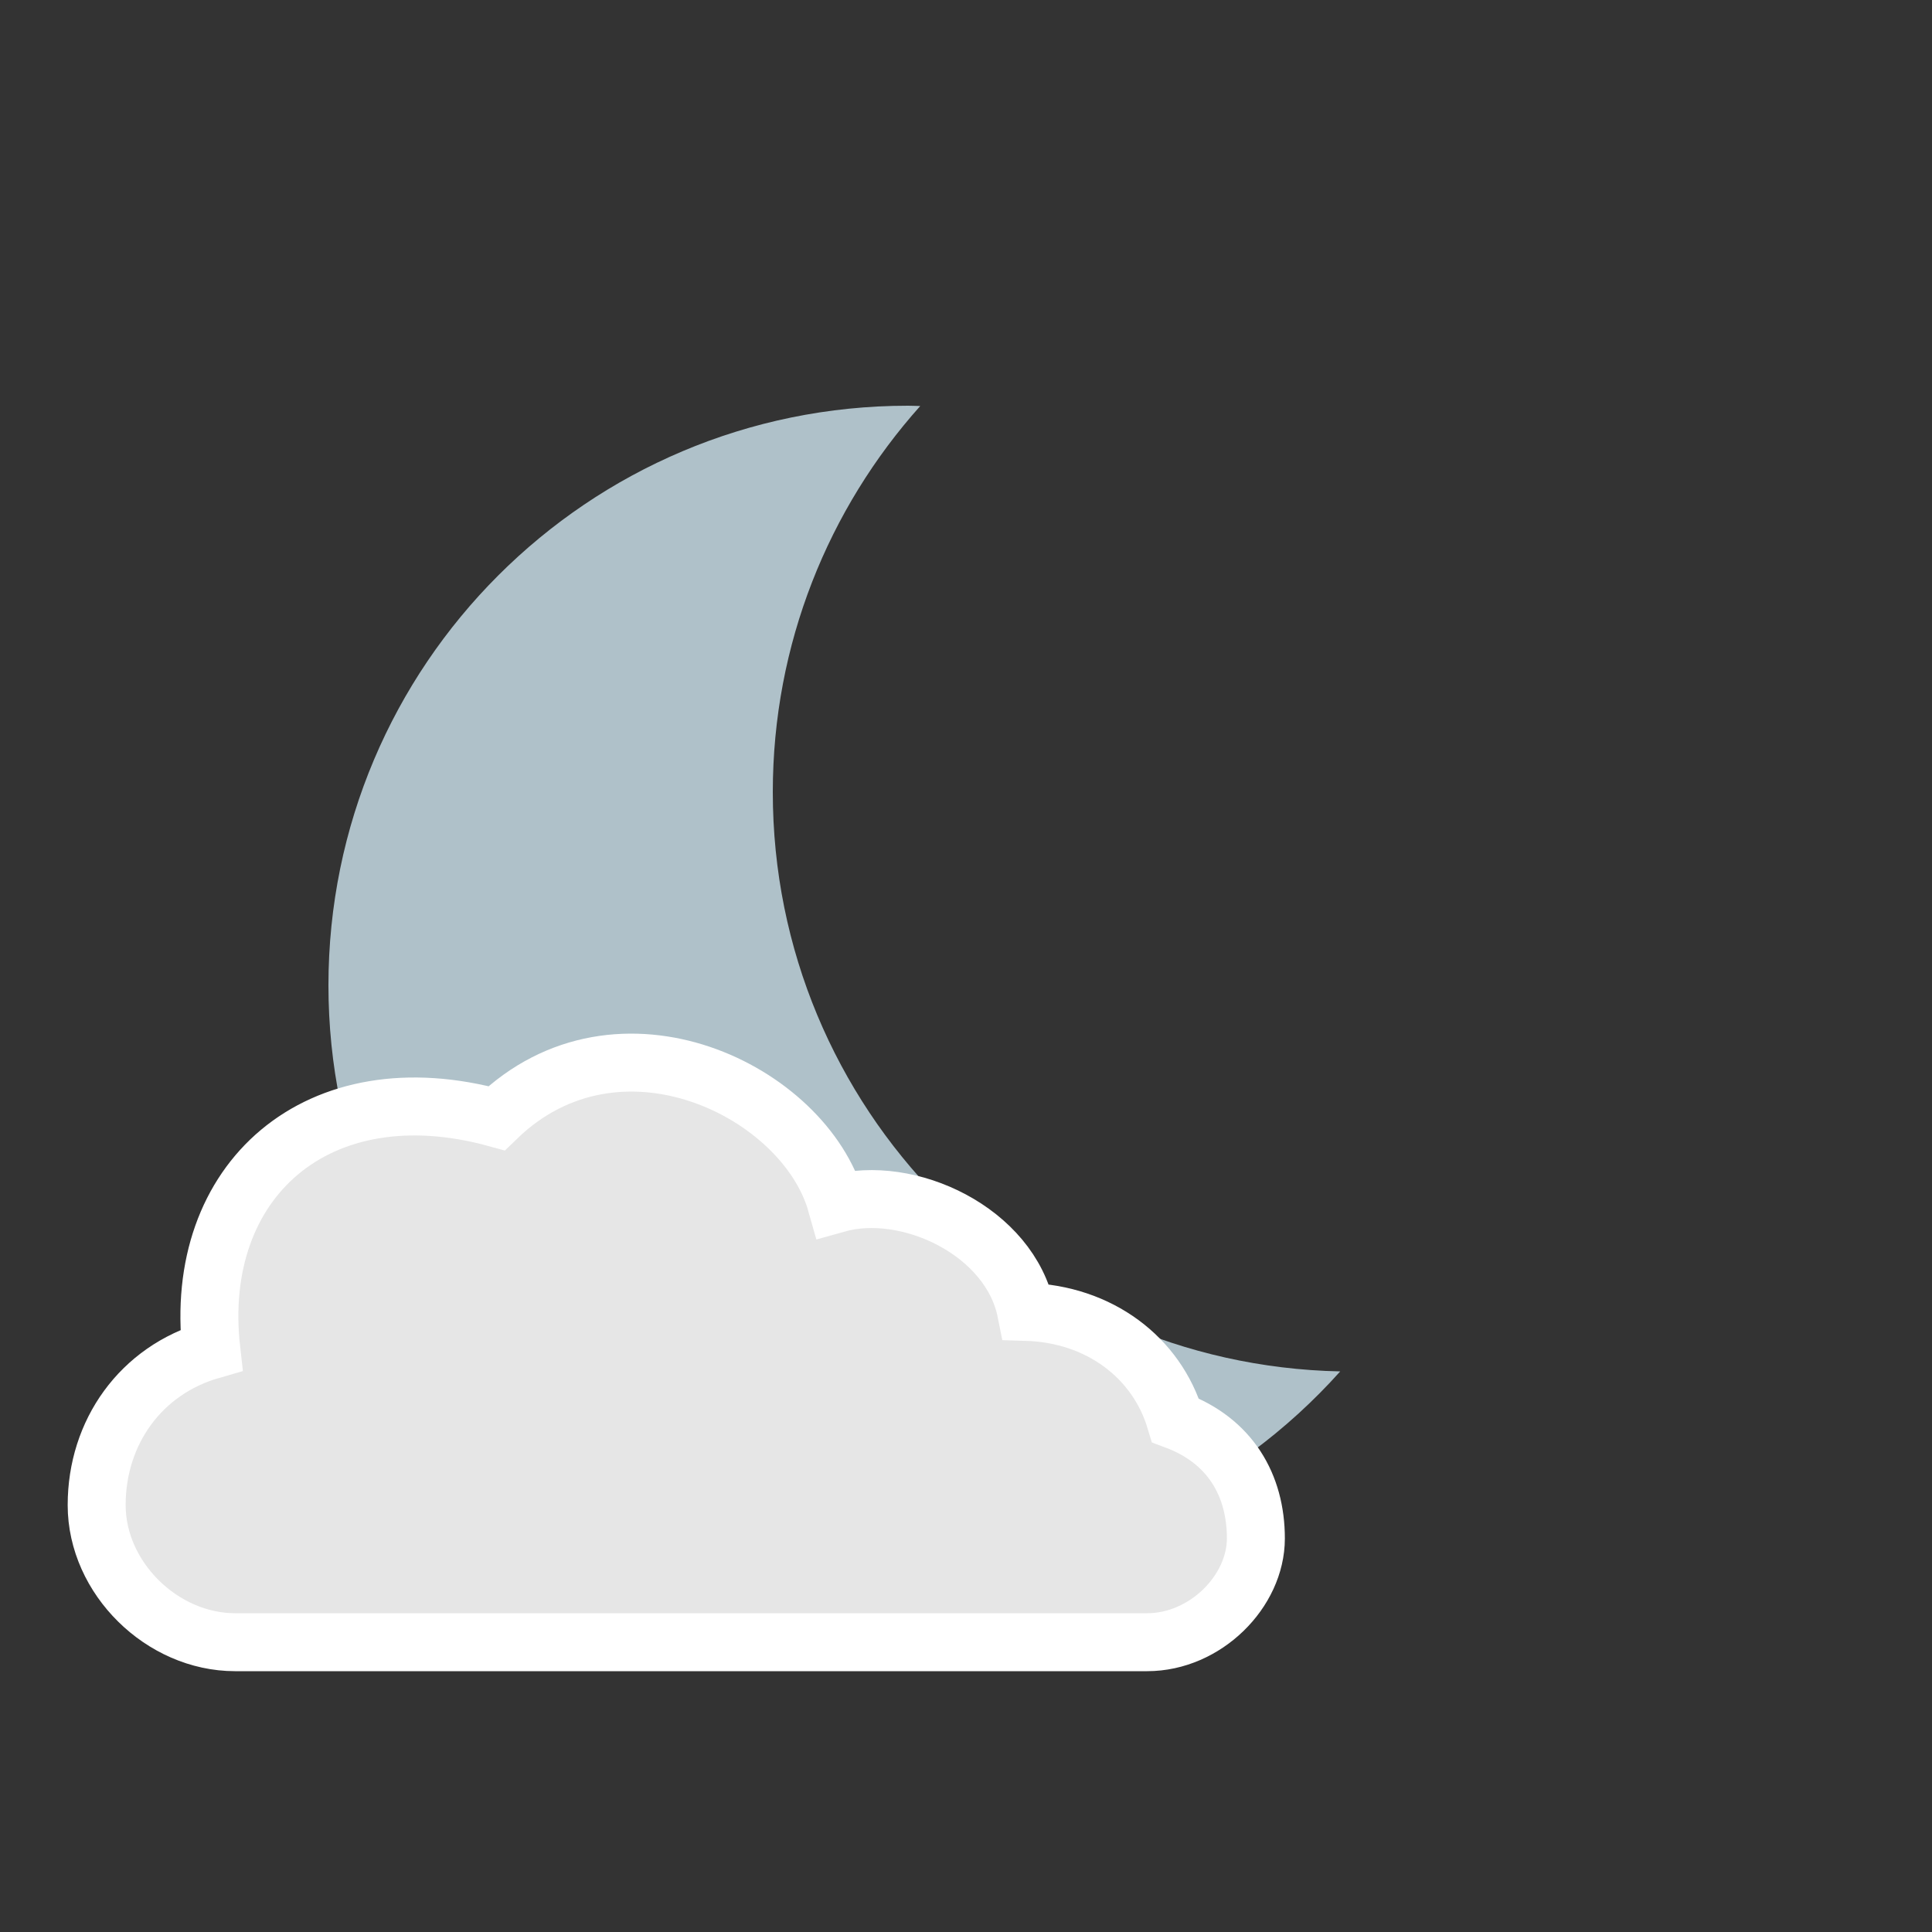 <?xml version="1.0" encoding="utf-8"?>
<!-- Generator: Adobe Illustrator 16.0.4, SVG Export Plug-In . SVG Version: 6.00 Build 0)  -->
<!DOCTYPE svg PUBLIC "-//W3C//DTD SVG 1.1//EN" "http://www.w3.org/Graphics/SVG/1.1/DTD/svg11.dtd">
<svg version="1.1" xmlns:x="http://ns.adobe.com/Extensibility/1.0/" xmlns:i="http://ns.adobe.com/AdobeIllustrator/10.0/" xmlns:graph="http://ns.adobe.com/Graphs/1.0/"
	 xmlns="http://www.w3.org/2000/svg" xmlns:xlink="http://www.w3.org/1999/xlink" x="0px" y="0px" width="100px" height="100px"
	 viewBox="0 0 100 100" enable-background="new 0 0 100 100" xml:space="preserve">
<rect x="0" y="0" width="100" height="100" fill="#333333" stroke="none"/>
<g id="overcast">
</g>
<g id="night">
	<path fill="#AFC1C9" d="M40,41c0-7.678,2.888-14.678,7.631-19.984C47.421,21.012,47.212,21,47,21c-16.568,0-30,13.432-30,30
		s13.432,30,30,30c8.891,0,16.875-3.871,22.369-10.016C53.093,70.646,40,57.356,40,41z"/>
	<path id="cloud_2_" fill="#E6E6E6" stroke="#FFFFFF" stroke-width="3" stroke-miterlimit="10" d="M59.377,85
		c3.012,0,5.627-2.633,5.627-5.369c0-2.768-1.338-5.062-4.162-6.115c-0.975-3.254-3.938-5.504-7.725-5.615
		c-0.826-4.163-6.113-6.647-9.826-5.597c-1.635-5.812-11.248-10.576-17.588-4.426C16.441,55.327,9.941,61.1,10.939,69.875
		c-3.66,1.05-5.936,4.266-5.936,8.027c0,3.778,3.387,7.098,7.168,7.098H59.377z"/>
</g>
<g id="winter_day">
</g>
<g id="day_15_">
</g>
</svg>
